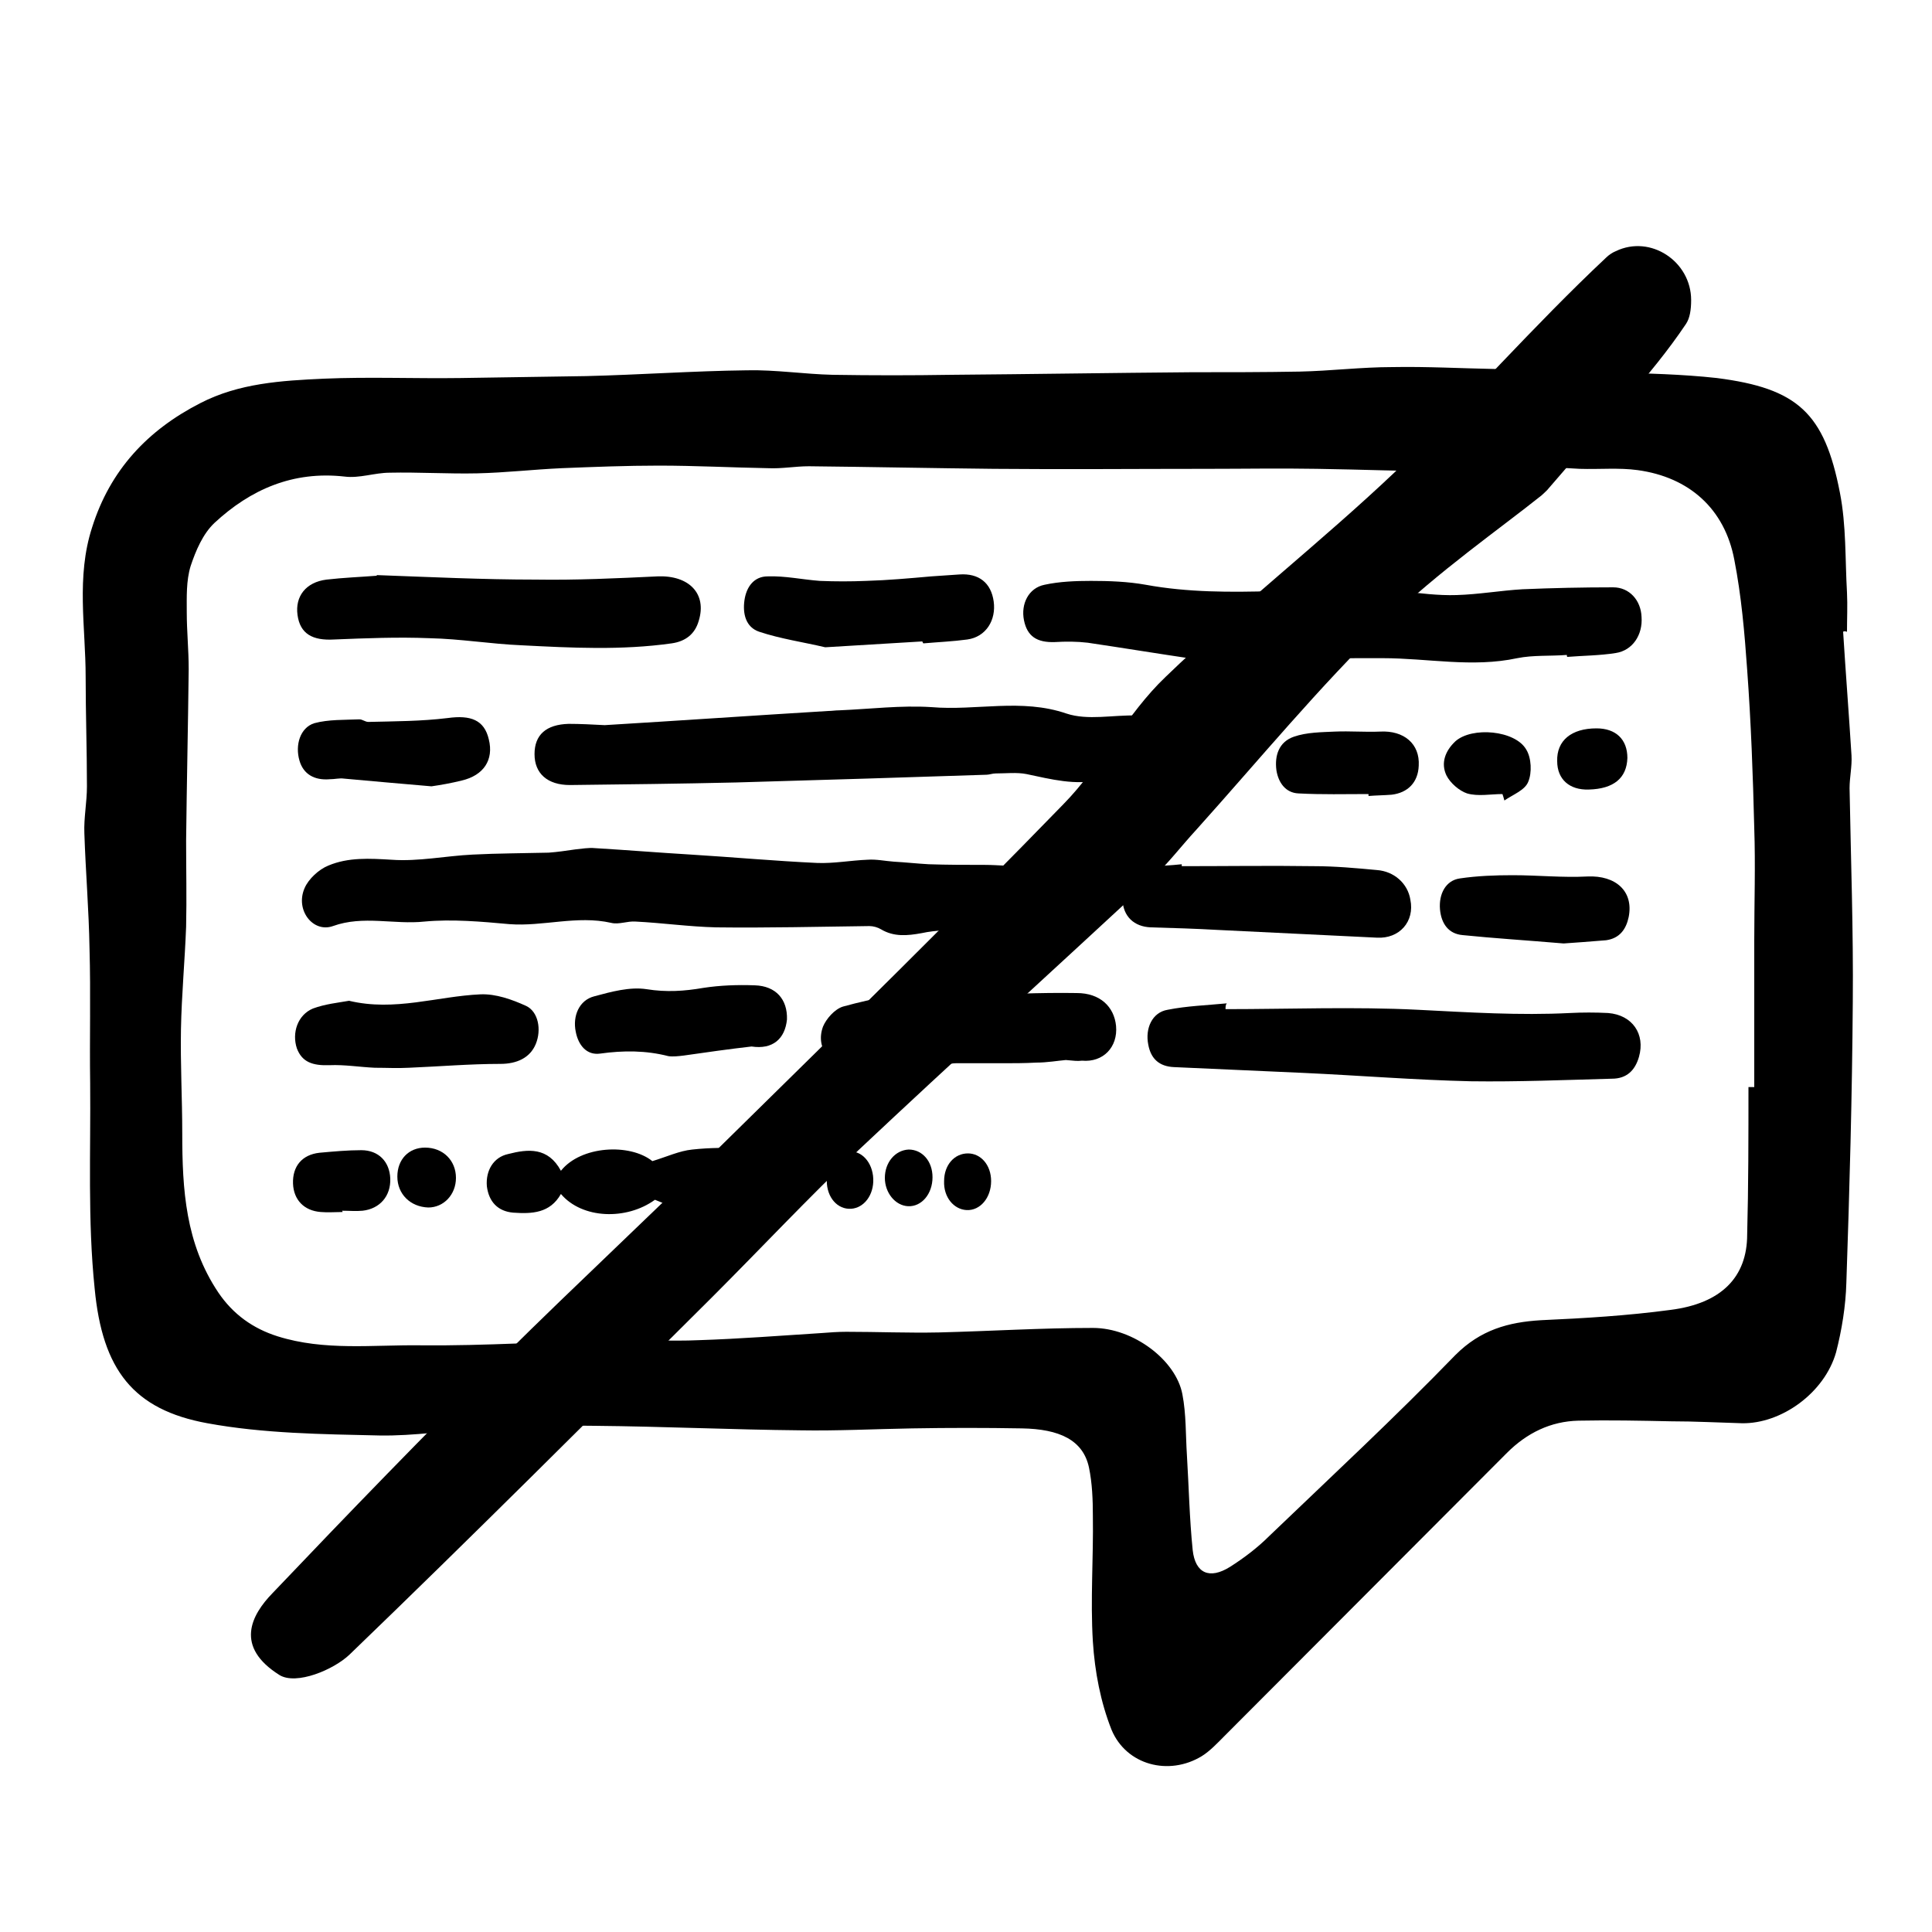 <?xml version="1.0" encoding="utf-8"?>
<!-- Generator: Adobe Illustrator 27.0.0, SVG Export Plug-In . SVG Version: 6.00 Build 0)  -->
<svg version="1.1" xmlns="http://www.w3.org/2000/svg" xmlns:xlink="http://www.w3.org/1999/xlink" x="0px" y="0px"
	 viewBox="0 0 300 300" style="enable-background:new 0 0 300 300;" xml:space="preserve"
	id="icon" fill="currentColor">

<g id="Layer_4" class="st1">
	<path class="st2" d="M286.2,98.1c0.4,6.4,0.9,12.8,1.3,19.2c0.1,1.7-0.3,3.4-0.3,5.1c0.2,11.1,0.6,22.1,0.5,33.2
		c-0.1,14.5-0.5,29.1-1,43.6c-0.1,3.6-0.7,7.3-1.6,10.8c-1.8,6.3-8.5,11.1-14.6,11c-3.6-0.1-7.3-0.3-11-0.3
		c-4.8-0.1-9.6-0.2-14.4-0.1c-4.3,0.1-8,1.9-11.1,5c-14.6,14.6-29.2,29.3-43.8,43.9c-1.1,1.1-2.3,2.4-3.6,3.2
		c-5.1,3.1-11.7,1.4-14-4.1c-1.7-4.3-2.6-9-2.9-13.7c-0.4-6.5,0.1-13,0-19.5c0-2.5-0.1-5.1-0.6-7.5c-0.9-4.3-4.6-6-10.4-6.1
		c-5.7-0.1-11.4-0.1-17.1,0c-5.8,0.1-11.6,0.4-17.3,0.3c-10.6-0.1-21.3-0.6-31.9-0.7c-5.7-0.1-11.5,0.2-17.2,0.4
		c-5.4,0.3-10.9,1.2-16.3,1.1c-8.9-0.2-18-0.3-26.7-1.9c-11.5-2.1-16.3-8.3-17.5-20.9c-1.1-10.6-0.6-21.3-0.7-31.9
		c-0.1-6.9,0.1-13.9-0.1-20.9c-0.1-6-0.6-11.9-0.8-17.9c-0.1-2.4,0.4-4.8,0.4-7.3c0-5.7-0.2-11.3-0.2-17c0-7.7-1.5-15.5,1-23.2
		c2.8-8.9,8.6-15.1,16.8-19.3c6-3.1,12.6-3.5,19.2-3.8c7-0.3,14.1,0,21.2-0.1c6.5-0.1,13-0.2,19.5-0.3c8.3-0.2,16.7-0.8,25-0.9
		c4.4-0.1,8.9,0.6,13.3,0.7c6.1,0.1,12.3,0.1,18.4,0c12.4-0.1,24.9-0.3,37.3-0.4c5.6,0,11.2,0,16.8-0.1c4.8-0.1,9.6-0.7,14.4-0.7
		c5.4-0.1,10.7,0.2,16.1,0.3c6,0.2,12,0.3,18,0.5c5.4,0.2,10.9,0.3,16.3,0.9c12.5,1.6,16.7,5.4,19.1,17.8c1,5.1,0.8,10.3,1.1,15.5
		c0.1,2,0,4.1,0,6.1C286.5,98,286.3,98,286.2,98.1z M271.5,168.8c0.3,0,0.6,0,0.9,0c0-7.6,0-15.1,0-22.7c0-5.9,0.2-11.7,0-17.5
		c-0.2-8.2-0.5-16.4-1.1-24.6c-0.4-5.7-0.9-11.5-2-17.1c-1.5-7.9-7-12.8-15-13.9c-2.9-0.4-6-0.1-9-0.2c-2.1-0.1-4.2-0.3-6.3-0.2
		c-4.5,0.1-8.9,0.6-13.4,0.6c-7.1,0-14.1-0.3-21.1-0.4c-5.7-0.1-11.4,0-17.1,0c-11,0-22.1,0.1-33.1,0c-9.6-0.1-19.1-0.3-28.7-0.4
		c-2.1,0-4.2,0.4-6.3,0.3c-5.7-0.1-11.3-0.4-17-0.4c-5,0-10.1,0.2-15.1,0.4c-4.4,0.2-8.7,0.7-13.1,0.8c-4.5,0.1-9.1-0.2-13.6-0.1
		c-2.3,0-4.7,0.9-7,0.6c-8-0.9-14.6,2-20.2,7.2c-1.8,1.7-2.9,4.3-3.7,6.7c-0.7,2.3-0.6,4.8-0.6,7.2c0,2.9,0.3,5.8,0.3,8.8
		c-0.1,8.8-0.3,17.7-0.4,26.6c0,4.5,0.1,8.9,0,13.4c-0.2,5.3-0.7,10.6-0.8,15.9c-0.1,5.4,0.2,10.8,0.2,16.2c0,8.7,0.5,17.1,5.6,24.7
		c2.3,3.4,5.4,5.6,9.2,6.8c7.3,2.3,14.8,1.3,22.3,1.4c10,0.1,20-0.6,30-0.8c4.4-0.1,8.8,0.2,13.1,0c6.3-0.2,12.7-0.7,19-1.1
		c1.3-0.1,2.6-0.2,3.9-0.2c4.8,0,9.6,0.2,14.4,0.1c8-0.2,15.9-0.7,23.9-0.7c6.3,0,12.9,5,13.9,10.3c0.6,3.1,0.5,6.3,0.7,9.4
		c0.3,4.9,0.4,9.9,0.9,14.8c0.4,3.6,2.6,4.6,5.8,2.6c2.2-1.4,4.3-3,6.1-4.8c9.7-9.3,19.5-18.4,28.9-28.1c3.9-3.9,8.2-5.1,13.3-5.4
		c6.7-0.3,13.4-0.7,20.1-1.6c7.9-1,11.9-5.1,11.9-11.7C271.5,184.2,271.5,176.5,271.5,168.8z"/>
	<path class="st2" d="M156.1,145.2c-2-0.3-4-0.7-6-0.8c-2.3,0-4.7,0-7,0.5c-2.2,0.4-4.3,0.6-6.3-0.6c-0.5-0.3-1.2-0.5-1.8-0.5
		c-7.9,0.1-15.9,0.3-23.8,0.2c-4.2-0.1-8.4-0.7-12.5-0.9c-1.3-0.1-2.6,0.5-3.8,0.2c-5.3-1.2-10.6,0.6-15.8,0.2
		c-4.4-0.4-8.9-0.8-13.2-0.4c-4.7,0.5-9.5-1-14.2,0.7c-3.1,1.1-5.9-2.5-4.4-5.9c0.6-1.4,2.2-2.9,3.7-3.5c3.1-1.3,6.4-1.1,9.8-0.9
		c4.2,0.3,8.4-0.6,12.6-0.8c3.9-0.2,7.8-0.2,11.8-0.3c1.4-0.1,2.7-0.3,4.1-0.5c1-0.1,2.1-0.3,3.1-0.2c5,0.3,9.9,0.7,14.9,1
		c6.5,0.4,13.1,1,19.6,1.3c2.6,0.1,5.2-0.4,7.8-0.5c1.4-0.1,2.7,0.2,4.1,0.3c1.8,0.1,3.6,0.3,5.4,0.4c2.9,0.1,5.8,0.1,8.7,0.1
		c2.2,0,4.4,0.3,6.5,0.1c3.4-0.2,5.6,1.3,5.9,4.3c0.4,3.2-1.5,5.8-4.8,6.2c-1.4,0.2-2.8,0-4.1,0C156.2,145,156.2,145.1,156.1,145.2z
		"/>
	<path class="st2" d="M93.9,112.6c11.6-0.7,23.2-1.5,34.7-2.2c0.6,0,1.1-0.1,1.7-0.1c4.8-0.2,9.6-0.8,14.3-0.5c7,0.6,14-1.4,21,1
		c3.3,1.1,7.2,0.2,10.9,0.3c2.6,0,5.3-0.1,8,0c2.7,0.1,4.4,2.1,4.5,4.8c0.1,2.7-1.5,5-4.1,5.2c-4,0.3-8.1,0.2-12.1,0.2
		c-0.6,0-1.3-0.3-1.9-0.2c-3.9,0.9-7.7-0.1-11.5-0.9c-1.5-0.3-3.2-0.1-4.8-0.1c-0.5,0-1,0.2-1.4,0.2c-6.2,0.2-12.4,0.4-18.7,0.6
		c-6.7,0.2-13.5,0.4-20.2,0.6c-8.6,0.2-17.2,0.3-25.8,0.4c-3.5,0-5.5-1.8-5.5-4.8c0-3,1.8-4.6,5.3-4.7
		C90.1,112.4,92,112.5,93.9,112.6C93.9,112.5,93.9,112.6,93.9,112.6z"/>
	<path class="st2" d="M243.3,101.7c-2.6,0.2-5.2,0-7.7,0.5c-7,1.5-13.9,0-20.9,0c-9.3,0-18.5,0-27.8,0.1c-0.6,0-1.1,0.1-1.7,0
		c-5.4-0.8-10.9-1.7-16.3-2.5c-1.7-0.2-3.4-0.2-5.1-0.1c-2.8,0.1-4.3-0.9-4.8-3.4c-0.5-2.5,0.7-5,3.2-5.5c2.3-0.5,4.8-0.6,7.2-0.6
		c2.8,0,5.7,0.1,8.5,0.6c13.1,2.4,26.4-0.1,39.6,1c2.9,0.3,5.8,0.7,8.7,0.6c3.4-0.1,6.8-0.7,10.2-0.9c4.7-0.2,9.4-0.3,14.1-0.3
		c2.5,0,4.3,2,4.4,4.6c0.2,2.8-1.4,5.2-4,5.6c-2.5,0.4-5,0.4-7.5,0.6C243.3,102,243.3,101.8,243.3,101.7z"/>
	<path class="st2" d="M190.3,156.7c10,0,20-0.4,29.9,0.1c7.9,0.4,15.7,0.9,23.6,0.5c1.9-0.1,3.9-0.1,5.9,0c3.8,0.3,5.8,3.3,4.8,6.8
		c-0.6,2.1-1.9,3.4-4.2,3.4c-7.3,0.2-14.6,0.5-21.9,0.4c-8.7-0.2-17.3-0.9-26-1.3c-6.7-0.3-13.4-0.6-20.1-0.9
		c-2.3-0.1-3.6-1.3-4-3.5c-0.5-2.5,0.6-5,3-5.4c3-0.6,6.1-0.7,9.2-1C190.3,156,190.3,156.4,190.3,156.7z"/>
	<path class="st2" d="M58.5,89.3c8.2,0.3,16.5,0.7,24.7,0.7c6.3,0.1,12.6-0.2,18.9-0.5c4.9-0.2,7.7,2.7,6.4,6.9
		c-0.6,2.1-2.1,3.2-4.2,3.5c-7.8,1.1-15.5,0.7-23.3,0.3c-4.8-0.2-9.5-1-14.3-1.1c-4.9-0.2-9.9,0-14.8,0.2c-3.4,0.2-5.3-0.9-5.7-3.8
		c-0.4-2.9,1.3-5.1,4.5-5.5c2.6-0.3,5.2-0.4,7.8-0.6C58.5,89.4,58.5,89.4,58.5,89.3z"/>
	<path class="st2" d="M165.5,164.6c-1.2,0.1-2.9,0.4-4.6,0.4c-1.8,0.1-3.6,0.1-5.3,0.1c-2.4,0-4.8,0-7.2,0c-1,0-2,0.5-2.9,0.2
		c-4.2-1.4-8.3-0.8-12.5,0c-3.8,0.7-6.5-2.4-5.2-5.9c0.5-1.2,1.8-2.7,3.1-3.1c4.8-1.3,9.6-2.4,14.6-1.2c1.4,0.3,3-0.4,4.5-0.5
		c5.7-0.2,11.4-0.5,17.2-0.4c3.6,0,5.8,2.1,6.1,5.1c0.3,3.3-2,5.7-5.3,5.4C167.3,164.8,166.7,164.7,165.5,164.6z"/>
	<path class="st2" d="M183.5,134.5c6.9,0,13.8-0.1,20.6,0c3.2,0,6.5,0.3,9.7,0.6c2.7,0.2,4.8,2.1,5.2,4.6c0.7,3.4-1.7,6.1-5.2,5.9
		c-8.2-0.4-16.5-0.8-24.7-1.2c-3.5-0.2-6.9-0.3-10.4-0.4c-2.6-0.1-4.3-1.7-4.4-4.3c-0.2-2.7,1.2-4.6,3.9-5c1.8-0.3,3.6-0.3,5.3-0.5
		C183.5,134.4,183.5,134.5,183.5,134.5z"/>
	<path class="st2" d="M87.1,181.8c3.1-3.9,10.7-4.3,14.2-1.5c2.3-0.7,4.2-1.6,6.2-1.8c2.7-0.3,5.5-0.3,8.3-0.2
		c2.8,0.1,4.5,2.1,4.4,4.8c0,2.7-1.8,4.6-4.6,4.7c-3.2,0.1-6.3,0.2-9.5,0c-1.4-0.1-2.8-0.9-4.4-1.5c-4.4,3.2-11.3,3-14.6-0.9
		c-1.7,3-4.5,3.1-7.4,2.9c-2.4-0.2-3.8-1.7-4.1-4.1c-0.2-2.4,1-4.5,3.3-5C82,178.4,85.1,178.1,87.1,181.8z"/>
	<path class="st2" d="M143.2,99.6c-5,0.3-9.9,0.6-14.9,0.9c-0.1,0-0.2,0-0.2,0c-3.4-0.8-6.9-1.3-10.2-2.4c-2.1-0.7-2.6-2.8-2.3-4.9
		c0.3-2.1,1.5-3.7,3.6-3.7c2.7-0.1,5.4,0.5,8.1,0.7c2.4,0.1,4.8,0.1,7.2,0c3.4-0.1,6.7-0.4,10.1-0.7c1.4-0.1,2.9-0.2,4.4-0.3
		c3-0.2,4.9,1.3,5.3,4.2c0.4,2.9-1.2,5.5-4.1,5.9c-2.2,0.3-4.5,0.4-6.8,0.6C143.3,99.9,143.3,99.7,143.2,99.6z"/>
	<path class="st2" d="M54.2,155.4c7.1,1.7,13.7-0.7,20.4-1c2.4-0.1,4.9,0.8,7.1,1.8c1.9,0.9,2.4,3.7,1.5,5.9c-0.9,2.2-3,3.1-5.5,3.1
		c-4.7,0-9.4,0.4-14.2,0.6c-1.8,0.1-3.5,0-5.3,0c-2.3-0.1-4.7-0.5-7-0.4c-2.7,0.1-4.3-0.5-5.1-2.6c-0.8-2.4,0.1-5.2,2.5-6.2
		C50.5,155.9,52.5,155.7,54.2,155.4z"/>
	<path class="st2" d="M116.7,162.5c-3.5,0.4-7,0.9-10.5,1.4c-0.8,0.1-1.7,0.2-2.4,0.1c-3.5-0.9-7-0.9-10.6-0.4
		c-2.1,0.3-3.4-1.3-3.8-3.4c-0.5-2.4,0.5-4.9,2.9-5.5c2.6-0.7,5.5-1.5,8.1-1.1c3.1,0.5,5.9,0.3,8.8-0.2c2.6-0.4,5.3-0.5,8-0.4
		c3.3,0.1,5.1,2.2,5,5.3C121.9,161.3,120,163,116.7,162.5z"/>
	<path class="st2" d="M67,122.1c-4.7-0.4-9.2-0.8-13.6-1.2c-0.7-0.1-1.4,0.1-2.2,0.1c-2.4,0.2-4.1-0.8-4.7-2.9
		c-0.7-2.4,0.1-5.1,2.3-5.8c2.2-0.6,4.7-0.5,7-0.6c0.5,0,0.9,0.4,1.4,0.4c4.1-0.1,8.2-0.1,12.3-0.6c3.6-0.5,5.7,0.3,6.4,3.3
		c0.8,3.2-0.8,5.6-4.2,6.4C70.1,121.6,68.4,121.9,67,122.1z"/>
	<path class="st2" d="M242.8,146.5c-5.9-0.5-10.8-0.8-15.7-1.3c-2.2-0.2-3.3-1.8-3.5-4c-0.2-2.4,0.9-4.5,3.1-4.8
		c2.7-0.4,5.5-0.5,8.2-0.5c3.9,0,7.7,0.4,11.6,0.2c4.4-0.2,7.2,2.3,6.4,6.3c-0.4,1.9-1.4,3.3-3.5,3.6
		C246.9,146.2,244.4,146.4,242.8,146.5z"/>
	<path class="st2" d="M212.5,123.3c-3.6,0-7.2,0.1-10.9-0.1c-2-0.1-3.1-1.7-3.4-3.6c-0.3-2.3,0.4-4.4,2.7-5.2c2-0.7,4.3-0.7,6.4-0.8
		c2.3-0.1,4.7,0.1,7,0c3.7-0.2,6.2,1.9,6,5.3c-0.1,2.6-1.7,4.2-4.2,4.5c-1.2,0.1-2.4,0.1-3.6,0.2
		C212.5,123.5,212.5,123.4,212.5,123.3z"/>
	<path class="st2" d="M53.2,188.2c-1.1,0-2.3,0.1-3.4,0c-2.6-0.2-4.2-1.9-4.3-4.4c-0.1-2.7,1.4-4.5,4.1-4.8c2.2-0.2,4.4-0.4,6.5-0.4
		c2.7,0,4.4,1.8,4.5,4.4c0.1,2.7-1.6,4.7-4.3,5c-1,0.1-2.1,0-3.2,0C53.2,188.1,53.2,188.2,53.2,188.2z"/>
	<path class="st2" d="M233.3,123.3c-1.8,0-3.8,0.4-5.5-0.1c-1.2-0.4-2.6-1.6-3.2-2.8c-0.9-1.9-0.2-3.8,1.4-5.3
		c2.6-2.3,9.3-1.7,11,1.3c0.8,1.3,0.9,3.6,0.3,5c-0.5,1.3-2.4,2-3.7,2.9C233.5,123.9,233.4,123.6,233.3,123.3z"/>
	<path class="st2" d="M246.7,122.6c-3,0.1-4.9-1.6-4.9-4.4c-0.1-3.2,2.2-5.1,6.1-5.1c3,0,4.8,1.7,4.8,4.6
		C252.6,120.8,250.6,122.5,246.7,122.6z"/>
	<path class="st2" d="M61.7,182.7c0-2.7,1.8-4.5,4.3-4.5c2.8,0,4.8,2,4.8,4.7c0,2.6-1.9,4.6-4.3,4.6
		C63.7,187.4,61.7,185.4,61.7,182.7z"/>
	<path class="st2" d="M153.9,183.4c0,2.6-1.7,4.6-3.8,4.5c-2-0.1-3.6-2-3.5-4.5c0-2.5,1.6-4.3,3.7-4.3
		C152.3,179.1,153.9,180.9,153.9,183.4z"/>
	<path class="st2" d="M144.8,182.8c0,2.6-1.7,4.6-3.8,4.5c-2-0.1-3.6-2.1-3.6-4.4c0-2.4,1.6-4.3,3.7-4.4
		C143.2,178.5,144.8,180.3,144.8,182.8z"/>
	<path class="st2" d="M135.6,183.5c-0.1,2.5-1.8,4.3-3.8,4.2c-2.1-0.1-3.6-2.2-3.4-4.8c0.2-2.3,1.8-4.1,3.7-4.1
		C134.1,178.8,135.7,180.9,135.6,183.5z"/>
</g>

<g id="Layer_2_00000046313122352776926360000001148859288120881542_">
	<path class="st2" d="M240.5,75.8c-0.3,0.4-0.7,0.7-1.1,1.1c-6.5,5.2-16,11.8-24.2,19.7c-10.4,10.1-19.7,21.4-29.4,32.2
		c-2.4,2.6-4.5,5.4-7.1,7.8c-15.1,14-30.4,27.9-45.4,42c-7.8,7.4-15.1,15.2-22.7,22.8c-18.7,18.6-37.3,37.2-56.3,55.5
		c-2.5,2.4-8.3,4.8-10.9,3.2c-7-4.4-4.4-9.3-1.1-12.7C54.1,235,66,222.7,78.1,210.7c11.7-11.6,23.8-22.8,35.5-34.4
		c17.3-17,34.6-34,51.5-51.4c5.9-6,9.8-14,15.9-19.8c11.4-11,24.1-20.9,35.6-31.8c11.2-10.9,21.5-22.7,32.8-33.3
		c0.4-0.4,1-0.8,1.5-1c5.4-2.6,11.7,1.6,11.7,7.6c0,1.5-0.2,2.8-0.8,3.7C256.3,58.5,249.2,65.6,240.5,75.8z"/>
</g>

</svg>

